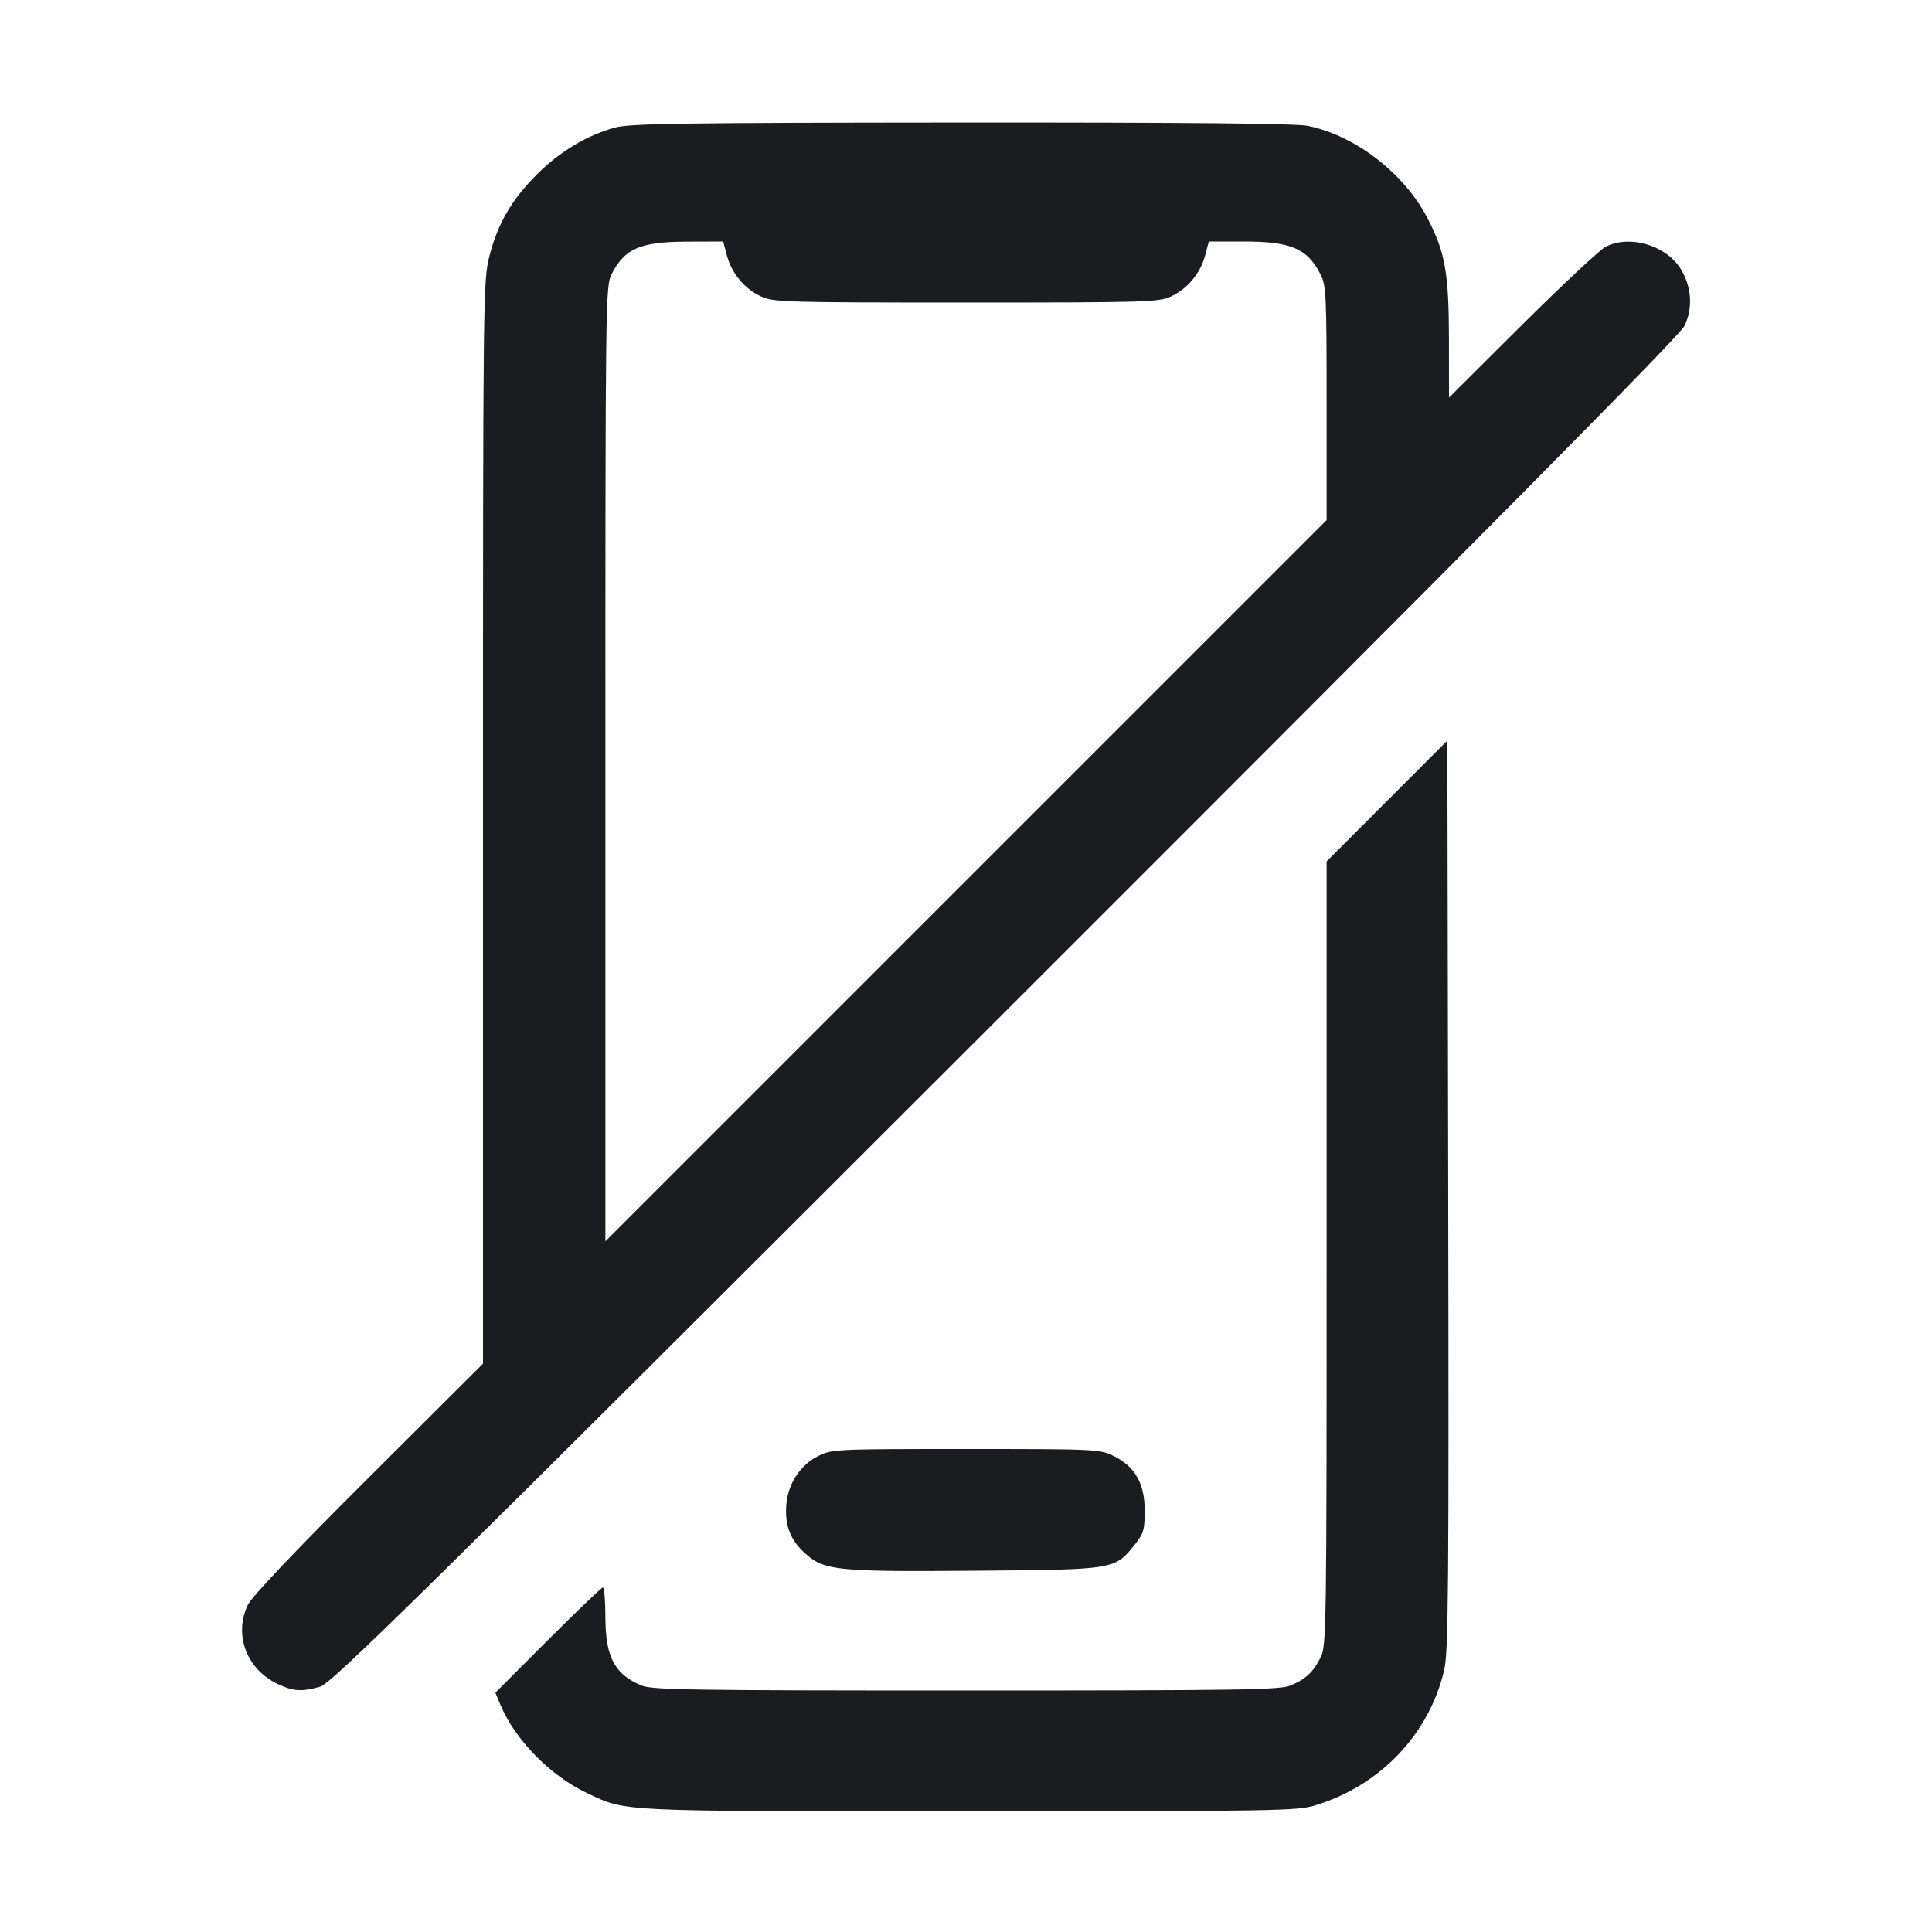 <svg width="32" height="32" viewBox="0 0 32 32" fill="none" xmlns="http://www.w3.org/2000/svg"><path d="M10.193 2.111 C 9.733 2.235,9.280 2.504,8.903 2.879 C 8.476 3.304,8.245 3.698,8.106 4.243 C 8.002 4.648,8.000 4.854,8.000 13.622 L 8.000 22.587 6.101 24.480 C 4.854 25.723,4.168 26.447,4.102 26.587 C 3.868 27.087,4.090 27.658,4.613 27.899 C 4.863 28.015,5.001 28.022,5.300 27.938 C 5.493 27.884,6.889 26.509,16.654 16.752 C 24.708 8.705,27.820 5.563,27.901 5.397 C 28.047 5.097,28.017 4.725,27.825 4.434 C 27.574 4.055,26.990 3.889,26.597 4.085 C 26.503 4.132,25.881 4.714,25.213 5.378 L 24.000 6.586 23.999 5.626 C 23.998 4.516,23.938 4.176,23.639 3.605 C 23.252 2.865,22.448 2.246,21.664 2.085 C 21.470 2.045,19.672 2.028,15.931 2.030 C 11.347 2.033,10.434 2.046,10.193 2.111 M12.040 4.234 C 12.120 4.531,12.336 4.788,12.611 4.913 C 12.813 5.005,13.035 5.011,16.000 5.011 C 18.965 5.011,19.187 5.005,19.389 4.913 C 19.664 4.788,19.880 4.531,19.960 4.234 L 20.022 4.000 20.599 4.000 C 21.385 4.000,21.653 4.115,21.872 4.545 C 21.966 4.728,21.973 4.884,21.973 6.678 L 21.973 8.614 16.000 14.587 L 10.027 20.560 10.027 12.651 C 10.027 4.996,10.030 4.736,10.128 4.545 C 10.347 4.114,10.601 4.005,11.389 4.002 L 11.978 4.000 12.040 4.234 M22.973 13.267 L 21.973 14.268 21.973 20.763 C 21.973 27.031,21.970 27.264,21.872 27.455 C 21.748 27.700,21.626 27.812,21.373 27.918 C 21.201 27.990,20.538 28.000,16.000 28.000 C 11.462 28.000,10.799 27.990,10.627 27.918 C 10.177 27.730,10.027 27.444,10.027 26.775 C 10.027 26.510,10.008 26.293,9.986 26.293 C 9.964 26.293,9.554 26.686,9.075 27.165 L 8.205 28.036 8.289 28.238 C 8.532 28.819,9.119 29.416,9.729 29.702 C 10.385 30.010,10.180 30.000,16.053 30.000 C 21.157 30.000,21.485 29.994,21.787 29.902 C 22.865 29.572,23.675 28.720,23.921 27.657 C 23.990 27.362,23.999 26.291,23.987 19.790 L 23.973 12.266 22.973 13.267 M13.556 24.114 C 13.261 24.260,13.059 24.561,13.026 24.902 C 12.992 25.252,13.085 25.503,13.331 25.725 C 13.652 26.015,13.847 26.035,16.169 26.016 C 18.471 25.998,18.464 25.999,18.797 25.582 C 18.942 25.399,18.960 25.338,18.960 25.018 C 18.960 24.570,18.797 24.286,18.440 24.113 C 18.213 24.003,18.139 24.000,15.996 24.000 C 13.845 24.000,13.781 24.003,13.556 24.114 " fill="#1A1C1F" stroke="none" fill-rule="evenodd"></path></svg>